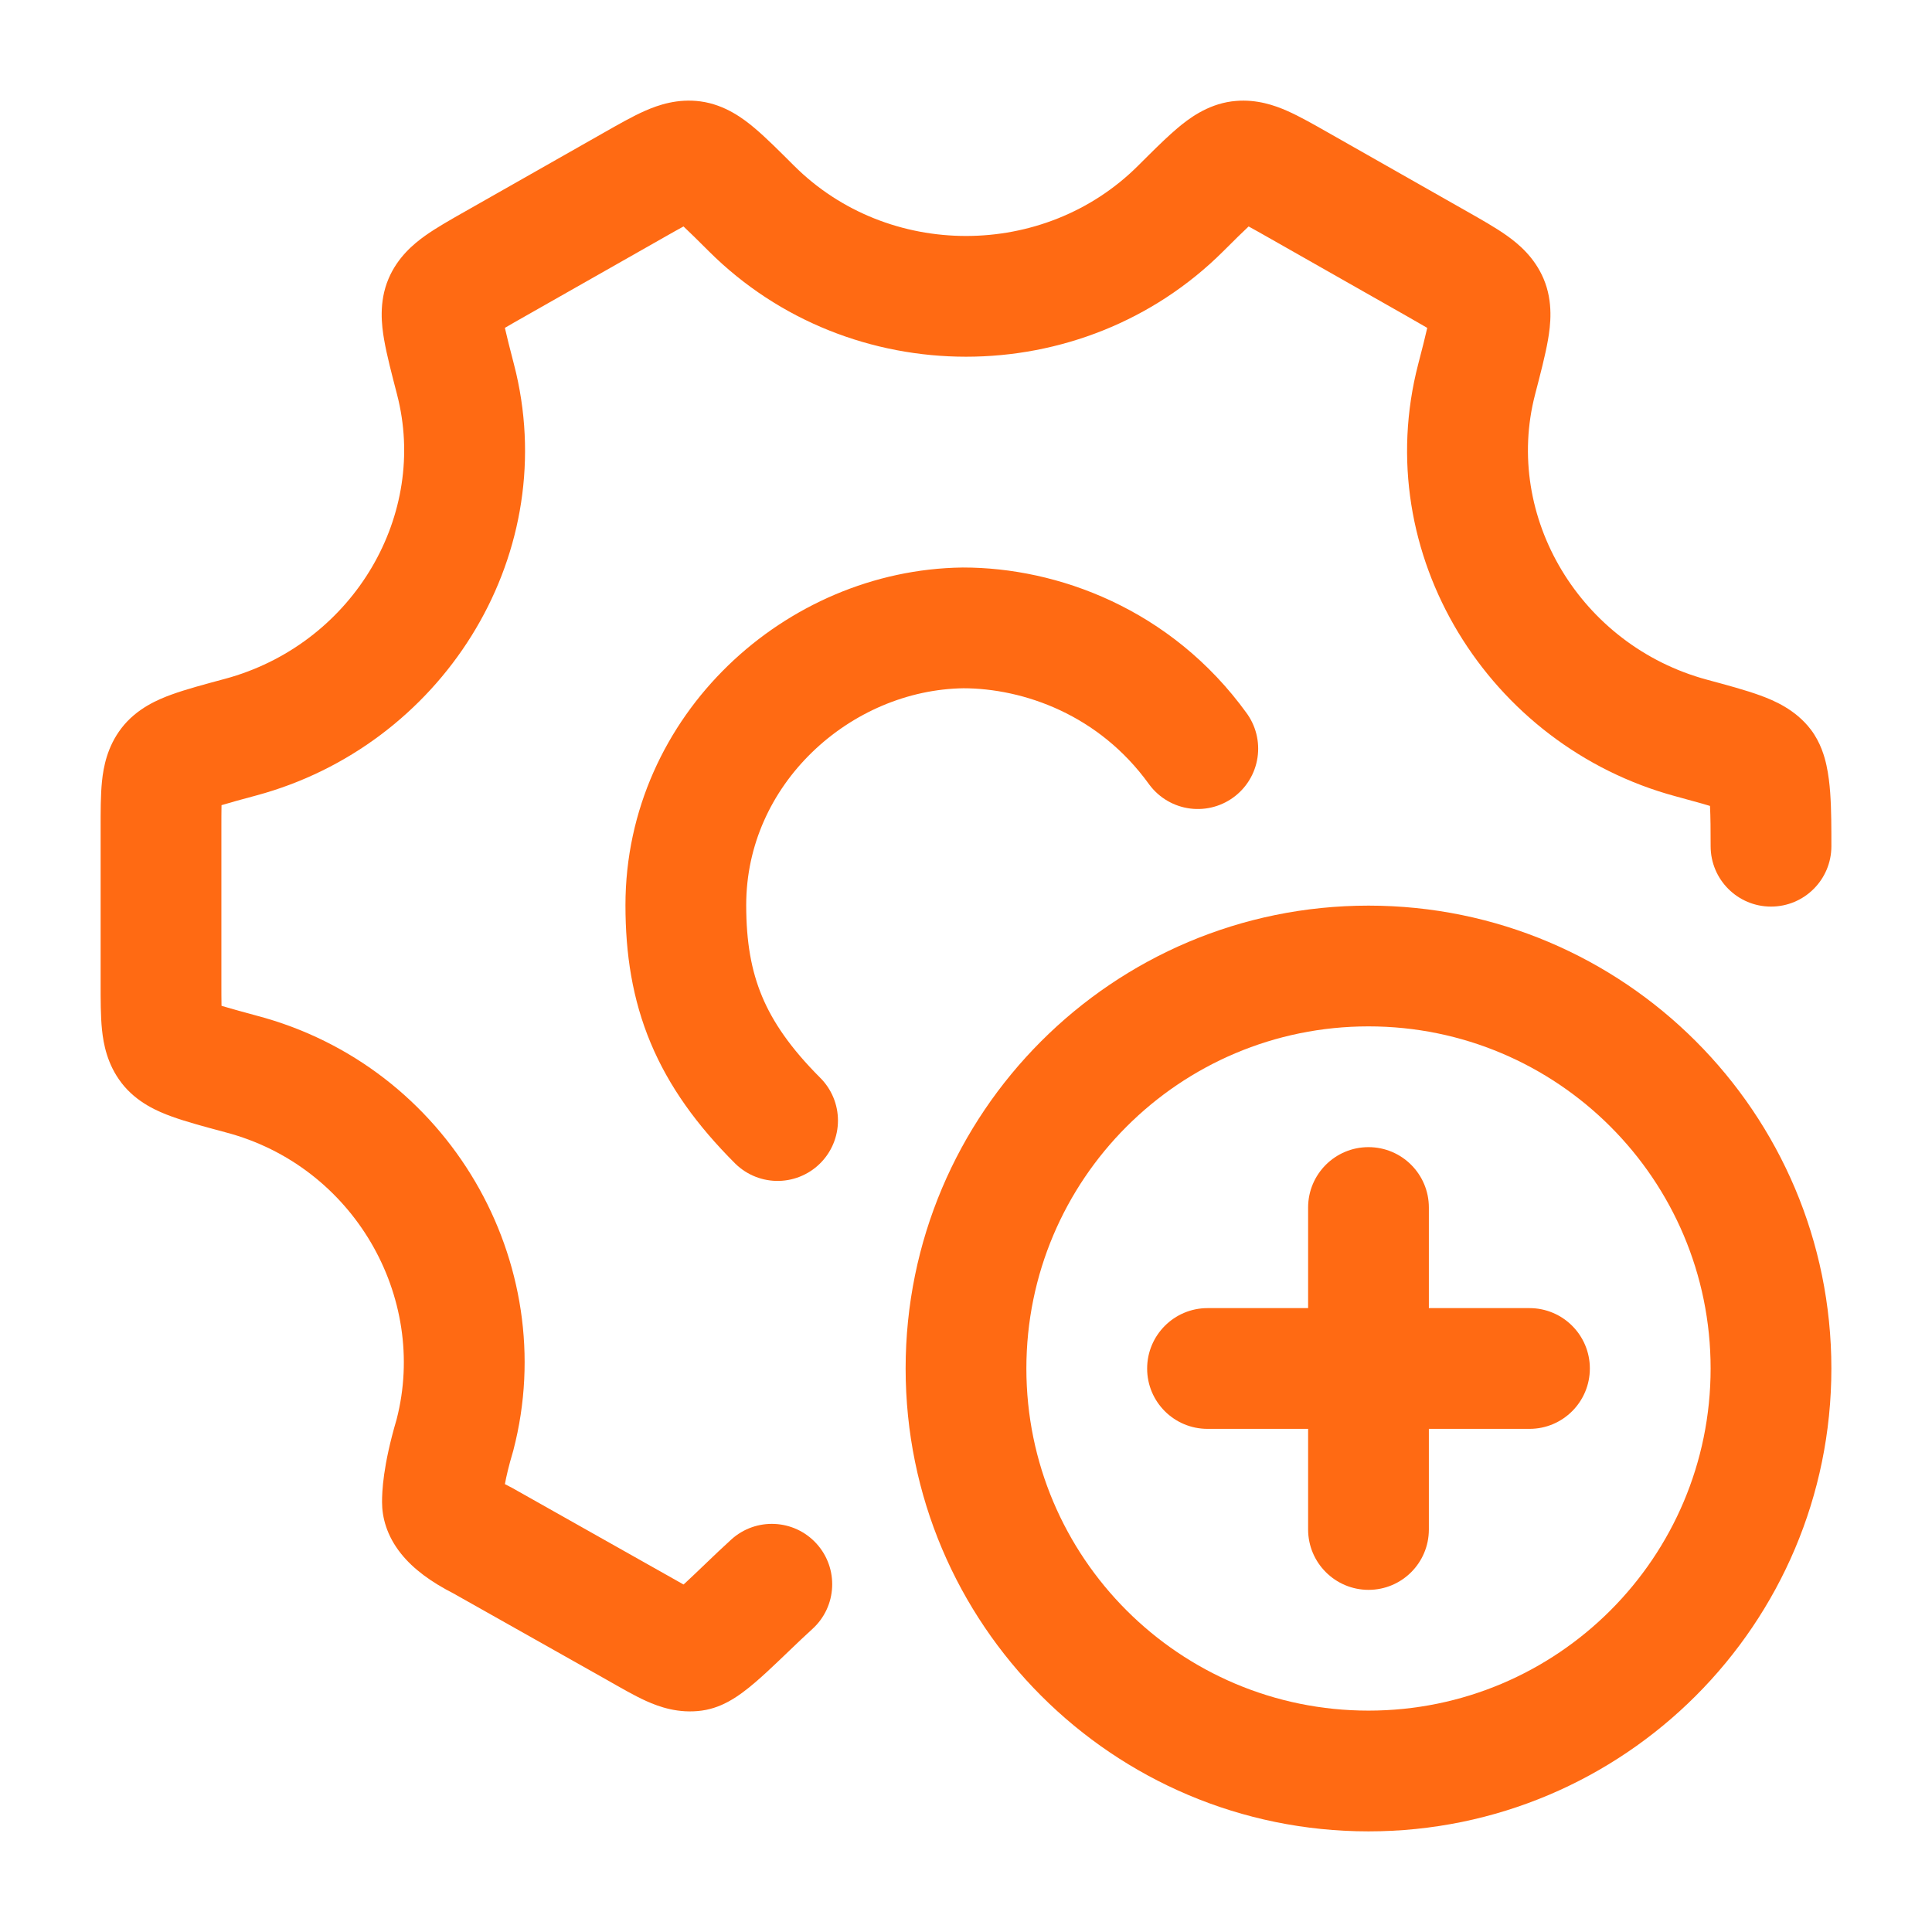 <svg width="128" height="128" viewBox="0 0 128 128" fill="none" xmlns="http://www.w3.org/2000/svg">
<path d="M6.667 65.122V54.863C6.667 53.796 6.662 52.686 6.757 51.765C6.854 50.816 7.103 49.474 8.041 48.25L8.042 48.248C9.062 46.916 10.511 46.327 11.378 46.012C12.34 45.663 13.581 45.332 14.9 44.976L15.292 44.866C23.471 42.443 28.372 34.091 26.305 26.134V26.134C25.955 24.784 25.625 23.525 25.449 22.506C25.293 21.599 25.08 20.03 25.739 18.473C26.342 17.048 27.393 16.168 28.171 15.614C28.927 15.076 29.899 14.529 30.835 13.998L40.033 8.775C40.95 8.255 41.904 7.707 42.745 7.338C43.615 6.955 44.894 6.514 46.411 6.718C48.06 6.941 49.282 7.887 49.985 8.478C50.761 9.13 51.656 10.03 52.608 10.979C58.83 17.186 69.179 17.185 75.4 10.979L76.103 10.28C76.793 9.596 77.442 8.968 78.023 8.479C78.725 7.888 79.948 6.941 81.597 6.718L81.879 6.688C83.272 6.57 84.447 6.98 85.263 7.339C86.104 7.708 87.058 8.255 87.975 8.775L97.174 13.998H97.174C98.11 14.529 99.082 15.076 99.838 15.614C100.616 16.168 101.666 17.049 102.269 18.474C102.928 20.031 102.716 21.6 102.559 22.508C102.384 23.526 102.053 24.785 101.703 26.134V26.135C99.6 34.23 104.7 42.769 113.1 45.034C114.428 45.392 115.669 45.726 116.636 46.081C117.509 46.401 118.943 46.996 119.957 48.318H119.958C120.636 49.203 120.892 50.176 121.007 50.7C121.143 51.318 121.214 51.957 121.255 52.522C121.336 53.646 121.334 54.954 121.334 56.064C121.334 58.273 119.543 60.064 117.334 60.064C115.125 60.064 113.334 58.273 113.334 56.064C113.334 55.013 113.329 54.122 113.291 53.395C113.138 53.348 112.971 53.298 112.785 53.245L111.017 52.758C98.613 49.413 90.693 36.697 93.96 24.124C94.24 23.046 94.432 22.291 94.558 21.725C94.536 21.712 94.513 21.697 94.49 21.683L93.224 20.955L84.026 15.732C83.52 15.445 83.122 15.219 82.777 15.032C82.759 15.022 82.741 15.013 82.723 15.004C82.32 15.379 81.795 15.899 81.049 16.642C71.706 25.964 56.302 25.964 46.958 16.642C46.212 15.899 45.688 15.379 45.285 15.004C45.268 15.013 45.25 15.022 45.232 15.032C44.887 15.219 44.489 15.445 43.983 15.732L34.785 20.955C34.269 21.247 33.863 21.478 33.518 21.682C33.495 21.696 33.472 21.71 33.45 21.723C33.576 22.29 33.769 23.045 34.048 24.124L34.194 24.714C37.068 37.102 29.183 49.411 16.983 52.701H16.982C15.942 52.981 15.214 53.18 14.676 53.345C14.676 53.368 14.675 53.391 14.675 53.414C14.667 53.811 14.667 54.274 14.667 54.863V65.122C14.667 65.71 14.667 66.174 14.675 66.571C14.675 66.594 14.676 66.616 14.676 66.638C15.214 66.803 15.942 67.004 16.982 67.284H16.981C29.712 70.626 37.235 83.673 34.015 96.069L33.997 96.139L33.976 96.21C33.705 97.118 33.545 97.816 33.451 98.325C33.456 98.328 33.461 98.331 33.465 98.334L33.789 98.503L33.878 98.547L33.964 98.595L44.109 104.313L44.121 104.319C44.592 104.586 44.96 104.796 45.286 104.977C45.315 104.95 45.347 104.924 45.378 104.896C45.8 104.507 46.263 104.062 46.793 103.554C47.307 103.061 47.874 102.52 48.445 102.001C50.08 100.515 52.609 100.635 54.095 102.269C55.581 103.904 55.461 106.434 53.827 107.92C53.342 108.36 52.844 108.835 52.328 109.33C51.827 109.81 51.292 110.325 50.795 110.783C50.308 111.231 49.761 111.714 49.223 112.112C48.953 112.312 48.616 112.544 48.236 112.748C47.898 112.929 47.279 113.226 46.486 113.333C44.955 113.539 43.681 113.088 42.816 112.698C42.01 112.335 41.066 111.784 40.181 111.282L30.049 105.573C28.562 104.811 27.39 103.96 26.573 102.939C25.606 101.731 25.312 100.51 25.312 99.52C25.312 98.838 25.363 97.132 26.276 94.039C28.373 85.922 23.413 77.232 14.93 75.016L14.916 75.012L14.9 75.008C13.581 74.653 12.339 74.322 11.377 73.972C10.509 73.658 9.061 73.067 8.041 71.735L8.042 71.734C7.104 70.51 6.854 69.168 6.757 68.218C6.662 67.298 6.667 66.189 6.667 65.122Z" fill="#FF6A13"/>
<path d="M79.357 49.599C75.197 43.839 68.925 41.599 63.805 41.599C54.205 41.727 45.438 49.658 45.438 59.967C45.438 65.651 47.038 69.759 51.517 74.239" stroke="#FF6A13" stroke-width="8" stroke-linecap="round"/>
<path d="M113.333 90.667C113.333 78.149 103.185 68 90.667 68C78.149 68 68 78.149 68 90.667C68 103.185 78.149 113.333 90.667 113.333C103.185 113.333 113.333 103.185 113.333 90.667ZM121.333 90.667C121.333 107.603 107.603 121.333 90.667 121.333C73.731 121.333 60 107.603 60 90.667C60 73.73 73.73 60 90.667 60C107.603 60 121.333 73.731 121.333 90.667Z" fill="#FF6A13"/>
<path d="M86.666 80.001V101.332C86.667 103.54 88.462 105.332 90.671 105.332C92.88 105.331 94.666 103.54 94.666 101.332V80.001C94.666 77.793 92.876 76.002 90.666 76.001C88.457 76.001 86.666 77.792 86.666 80.001Z" fill="#FF6A13"/>
<path d="M101.332 86.666L80.001 86.666C77.793 86.667 76.001 88.462 76.001 90.671C76.002 92.88 77.793 94.666 80.001 94.666L101.332 94.666C103.541 94.666 105.331 92.876 105.332 90.666C105.332 88.457 103.541 86.666 101.332 86.666Z" fill="#FF6A13"/>
</svg>
